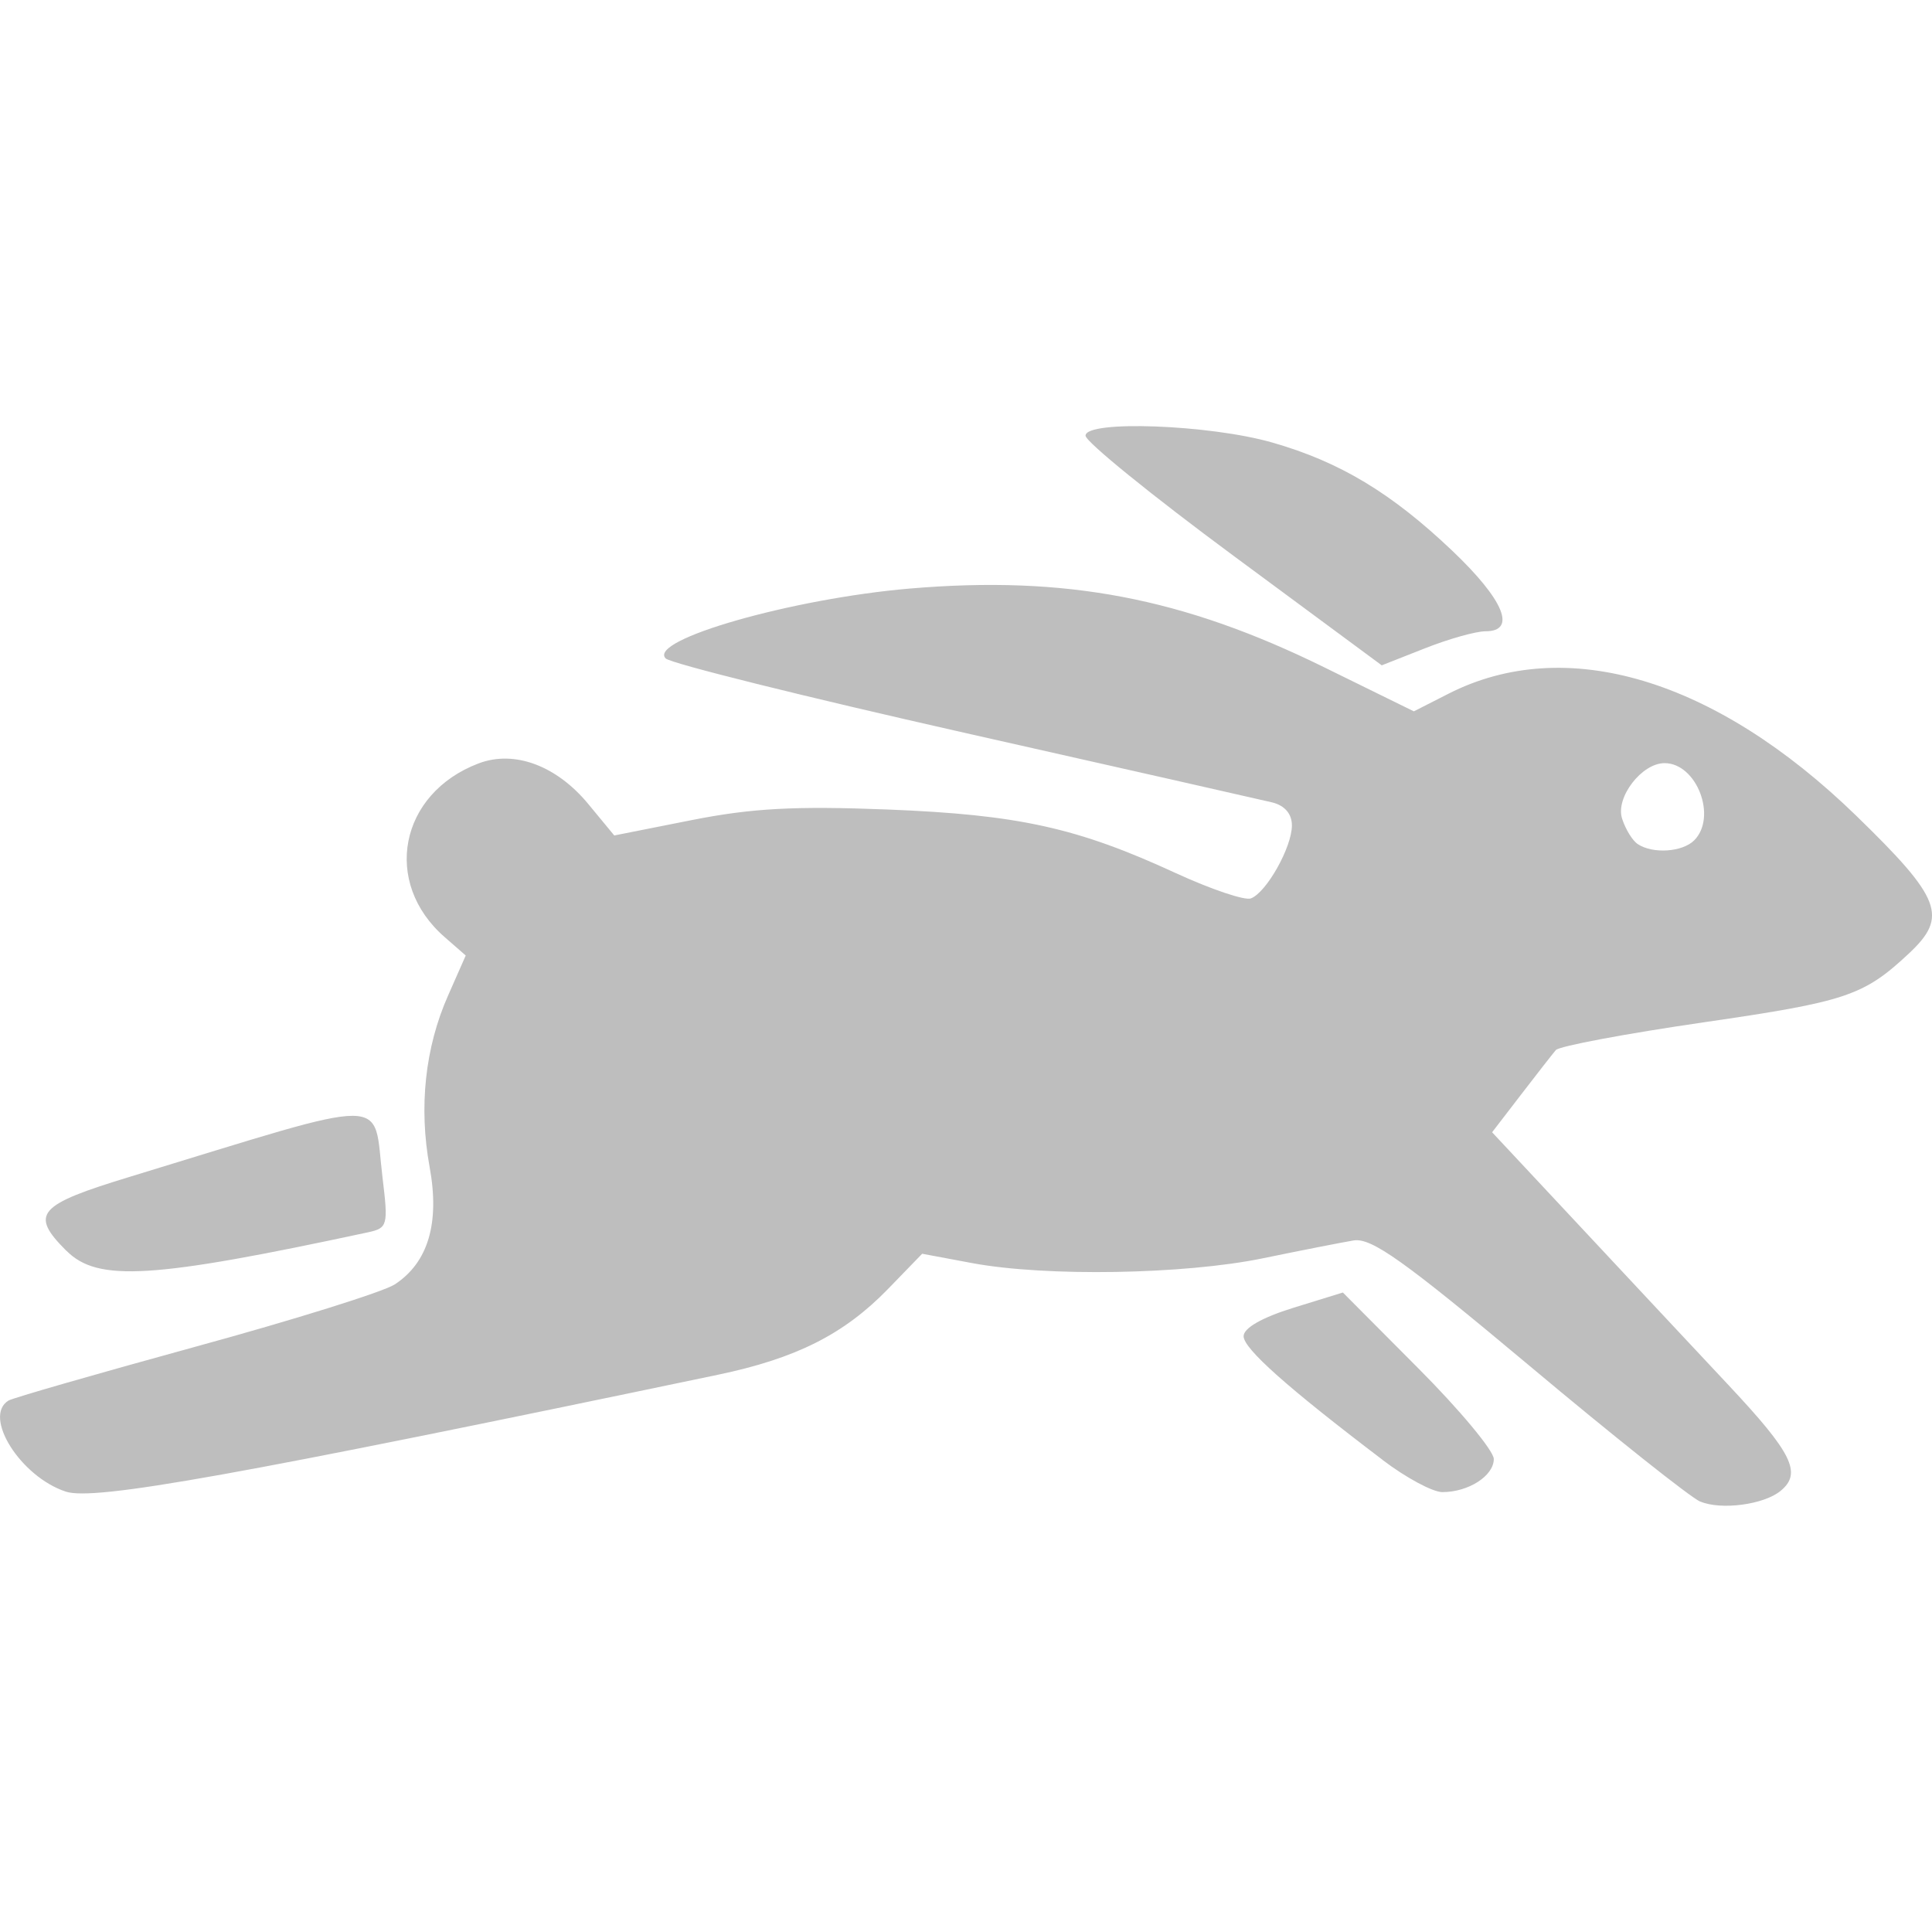 <?xml version="1.0" encoding="UTF-8" standalone="no"?>
<svg
   xmlns:dc="http://purl.org/dc/elements/1.1/"
   xmlns:cc="http://creativecommons.org/ns#"
   xmlns:rdf="http://www.w3.org/1999/02/22-rdf-syntax-ns#"
   xmlns:svg="http://www.w3.org/2000/svg"
   xmlns="http://www.w3.org/2000/svg"
   xmlns:sodipodi="http://sodipodi.sourceforge.net/DTD/sodipodi-0.dtd"
   xmlns:inkscape="http://www.inkscape.org/namespaces/inkscape"
   version="1.1"
   width="16"
   height="16"
   id="svg4082"
   inkscape:version="0.91 r13725"
   sodipodi:docname="fast-symbolic.svg">
  <sodipodi:namedview
     pagecolor="#ffffff"
     bordercolor="#666666"
     borderopacity="1"
     objecttolerance="10"
     gridtolerance="10"
     guidetolerance="10"
     inkscape:pageopacity="0"
     inkscape:pageshadow="2"
     inkscape:window-width="758"
     inkscape:window-height="514"
     id="namedview7"
     showgrid="false"
     inkscape:zoom="14.75"
     inkscape:cx="8"
     inkscape:cy="8"
     inkscape:window-x="0"
     inkscape:window-y="60"
     inkscape:window-maximized="0"
     inkscape:current-layer="svg4082" />
  <defs
     id="defs4084" />
  <path
     style="fill:#bebebe;color:#000000;clip-rule:nonzero;display:inline;overflow:visible;visibility:visible;opacity:1;isolation:auto;mix-blend-mode:normal;color-interpolation:sRGB;color-interpolation-filters:linearRGB;solid-color:#000000;solid-opacity:1;fill-opacity:1;fill-rule:nonzero;stroke:none;stroke-width:1;stroke-linecap:butt;stroke-linejoin:miter;stroke-miterlimit:4;stroke-dasharray:none;stroke-dashoffset:0;stroke-opacity:1;marker:none;filter-blend-mode:normal;filter-gaussianBlur-deviation:0;color-rendering:auto;image-rendering:auto;shape-rendering:auto;text-rendering:auto;enable-background:accumulate"
     d="m 14.081,12.436 c -0.08,-0.034 -0.718,-0.541 -1.418,-1.128 -1.038,-0.869 -1.306,-1.06 -1.454,-1.035 -0.1,0.017 -0.438,0.083 -0.752,0.148 -0.653,0.134 -1.792,0.153 -2.403,0.04 L 7.637,10.383 7.353,10.676 C 6.989,11.05 6.595,11.249 5.946,11.385 1.954,12.22 0.78,12.431 0.545,12.353 0.169,12.229 -0.144,11.731 0.07,11.599 0.103,11.578 0.799,11.378 1.615,11.154 2.431,10.931 3.176,10.698 3.269,10.637 3.546,10.456 3.643,10.129 3.558,9.665 3.467,9.169 3.52,8.675 3.711,8.244 L 3.857,7.913 3.684,7.762 C 3.163,7.31 3.307,6.571 3.964,6.322 4.26,6.21 4.61,6.34 4.874,6.661 L 5.087,6.919 5.727,6.792 c 0.499,-0.099 0.856,-0.118 1.624,-0.088 1.085,0.043 1.57,0.15 2.387,0.527 0.292,0.134 0.572,0.229 0.622,0.209 0.129,-0.05 0.339,-0.424 0.339,-0.604 0,-0.096 -0.059,-0.165 -0.164,-0.191 C 10.446,6.624 9.296,6.363 7.98,6.067 6.664,5.77 5.554,5.494 5.513,5.453 5.361,5.3 6.56,4.957 7.536,4.874 c 1.286,-0.109 2.257,0.075 3.432,0.653 l 0.741,0.364 0.285,-0.145 c 0.972,-0.496 2.21,-0.126 3.379,1.01 0.705,0.685 0.762,0.835 0.436,1.14 -0.375,0.351 -0.52,0.399 -1.697,0.57 -0.647,0.094 -1.2,0.198 -1.227,0.23 -0.028,0.033 -0.158,0.199 -0.289,0.37 l -0.239,0.311 0.717,0.767 c 0.394,0.422 0.952,1.019 1.24,1.326 0.529,0.564 0.611,0.729 0.433,0.876 -0.138,0.115 -0.494,0.162 -0.666,0.089 z m -0.051,-5.476 c 0.193,-0.193 0.022,-0.64 -0.245,-0.64 -0.189,0 -0.407,0.284 -0.352,0.458 0.028,0.088 0.086,0.184 0.131,0.213 0.125,0.082 0.369,0.066 0.467,-0.032 z m -2.58,5.13 c -0.789,-0.599 -1.151,-0.921 -1.151,-1.024 0,-0.068 0.153,-0.155 0.411,-0.235 l 0.411,-0.127 0.625,0.628 c 0.344,0.345 0.625,0.683 0.625,0.751 0,0.139 -0.209,0.274 -0.426,0.274 -0.08,0 -0.303,-0.12 -0.496,-0.267 z M 0.55,10.359 c -0.306,-0.306 -0.242,-0.38 0.531,-0.615 2.204,-0.672 2.004,-0.673 2.087,0.009 0.048,0.394 0.042,0.417 -0.118,0.452 -1.791,0.385 -2.24,0.413 -2.499,0.154 z m 9.667,-5.755 C 9.543,4.106 8.99,3.658 8.99,3.608 c 0,-0.13 1.028,-0.092 1.547,0.057 0.559,0.16 0.987,0.418 1.49,0.896 0.429,0.408 0.536,0.667 0.275,0.667 -0.079,0 -0.304,0.063 -0.501,0.141 l -0.358,0.141 z"
     id="path3349-3" />
</svg>

